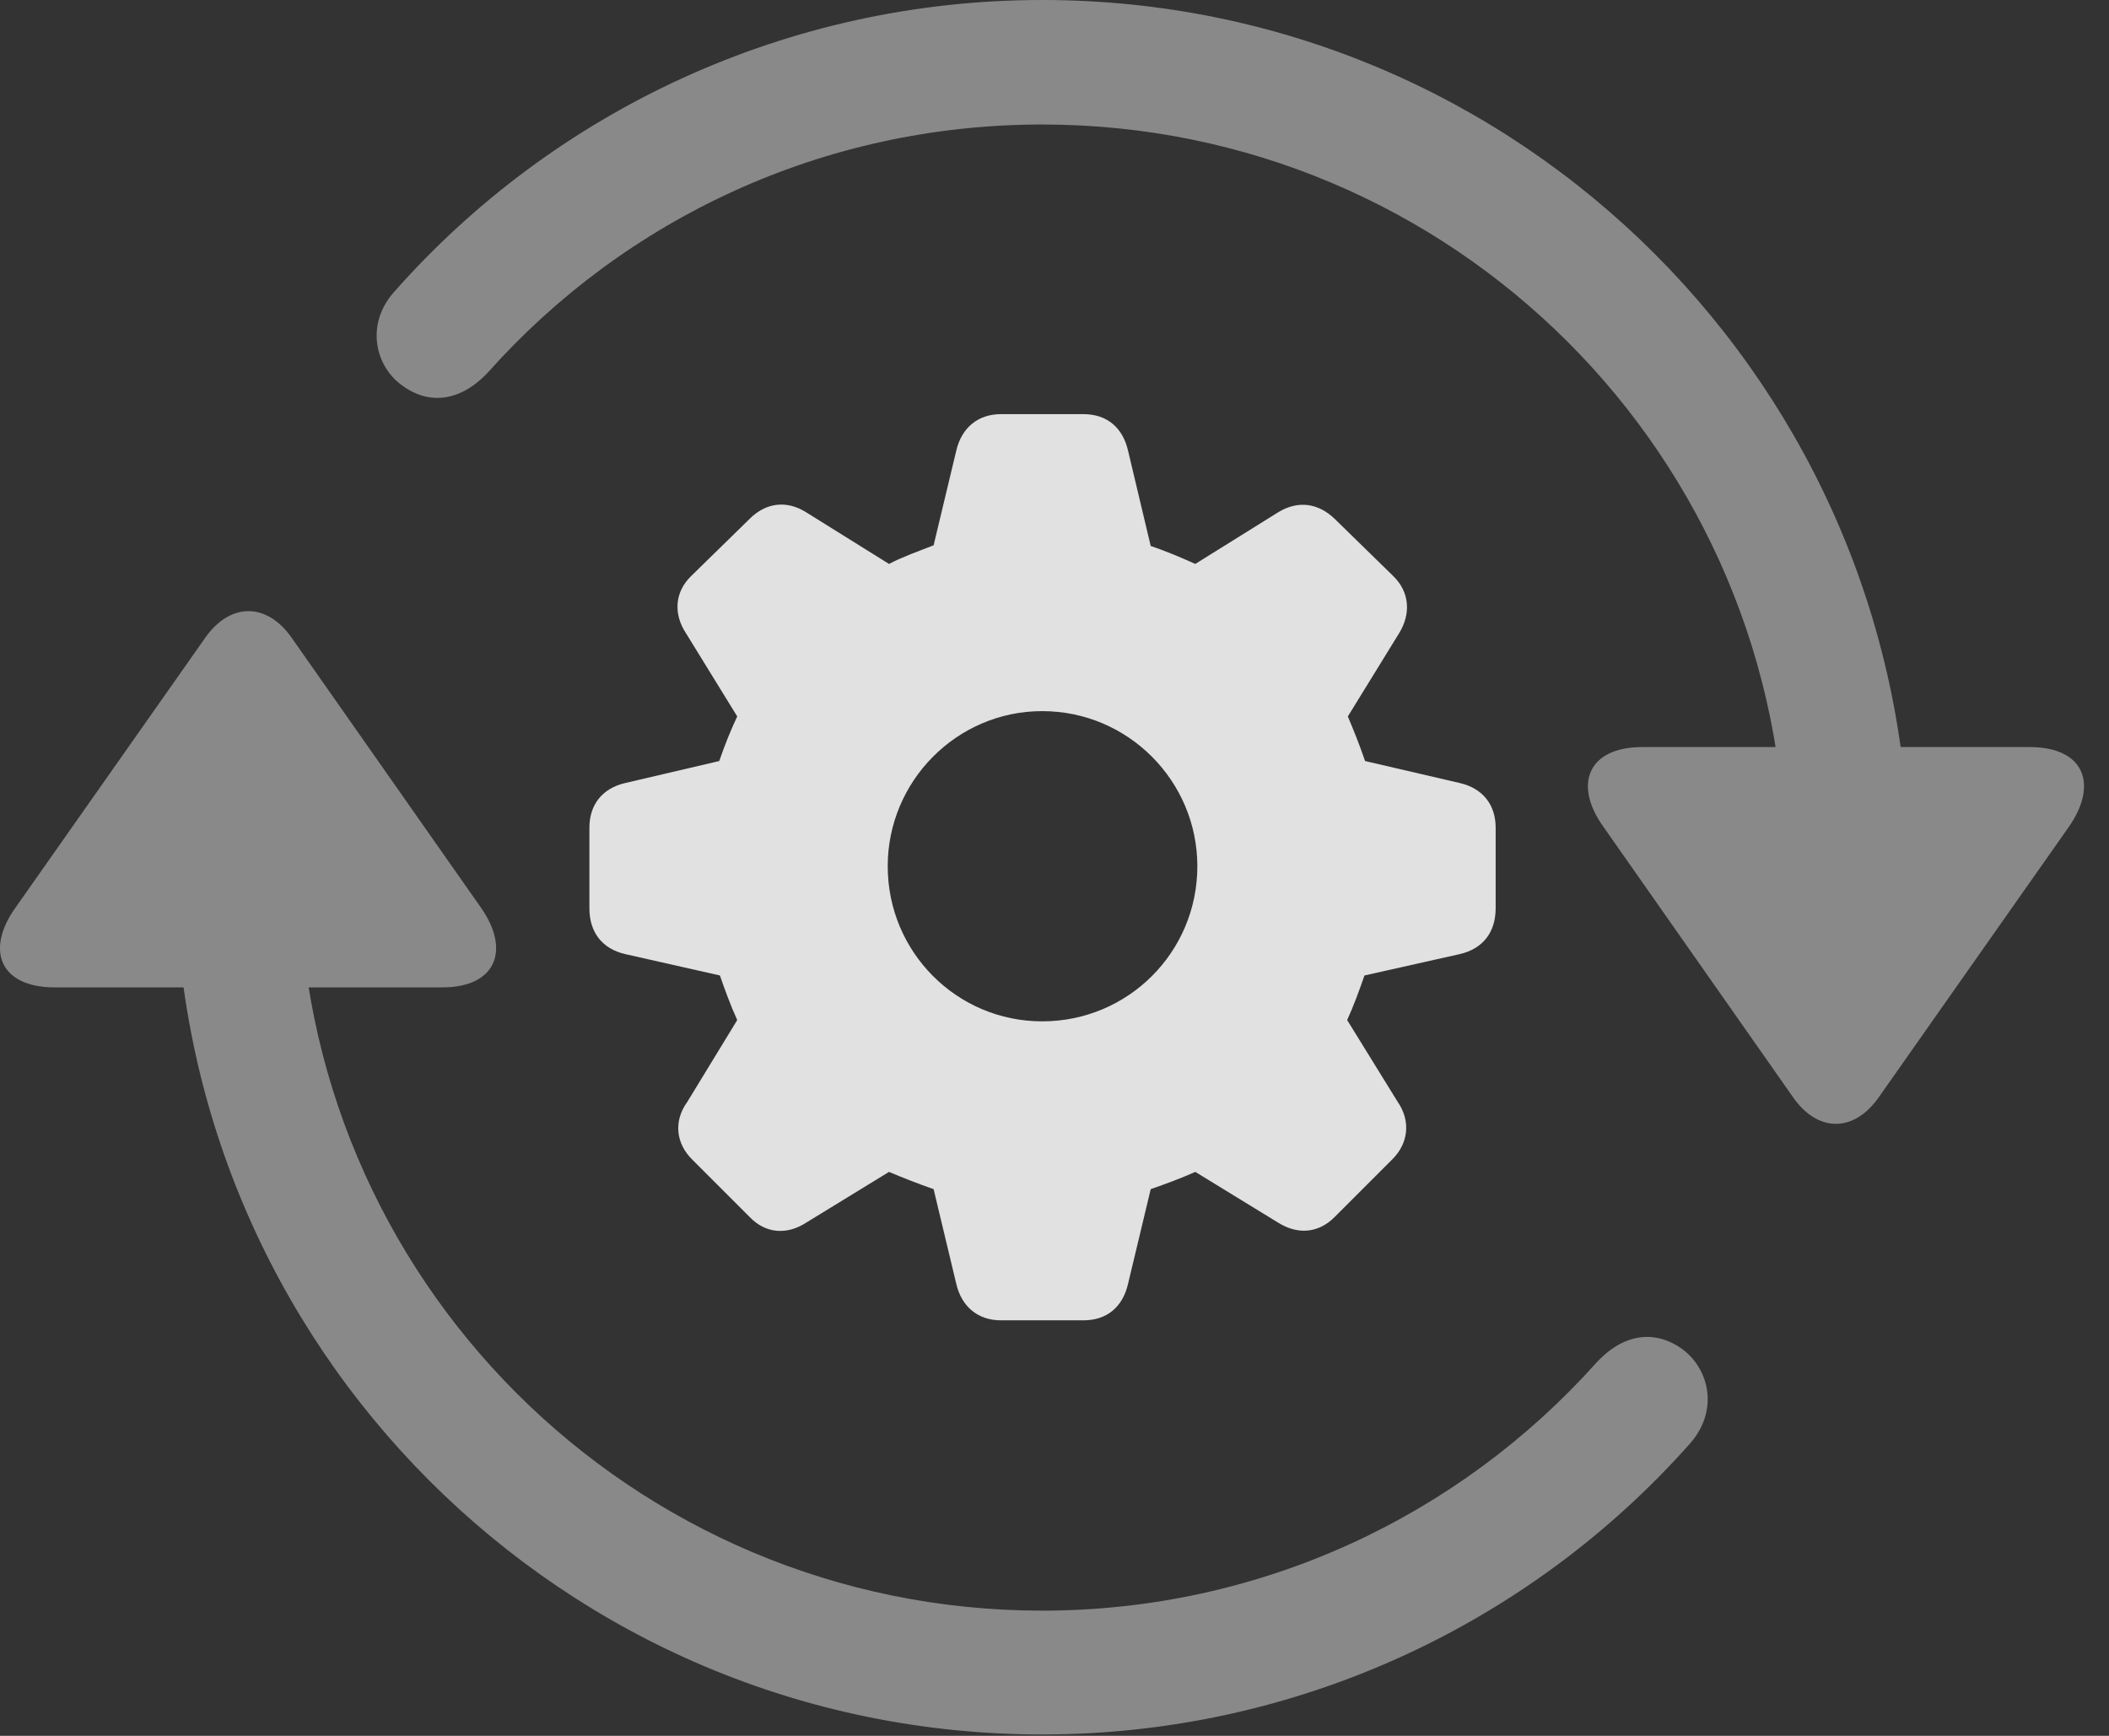 <?xml version="1.0" encoding="UTF-8"?>
<!--Generator: Apple Native CoreSVG 341-->
<!DOCTYPE svg
PUBLIC "-//W3C//DTD SVG 1.1//EN"
       "http://www.w3.org/Graphics/SVG/1.1/DTD/svg11.dtd">
<svg version="1.1" xmlns="http://www.w3.org/2000/svg" xmlns:xlink="http://www.w3.org/1999/xlink" viewBox="0 0 30.93 25.459">
 <rect x="0" y="0" width="30.93" height="25.459" fill="#333333" stroke="none"/>
 <g>
  <rect height="25.459" opacity="0" width="30.93" x="0" y="0"/>
  <path d="M29.767 10.957L24.083 10.957C23.292 10.957 23.067 11.504 23.517 12.129L26.29 16.084C26.651 16.611 27.189 16.621 27.56 16.084L30.333 12.139C30.782 11.504 30.567 10.957 29.767 10.957ZM15.284 1.826C21.31 1.826 26.183 6.699 26.183 12.725C26.183 13.213 26.593 13.623 27.101 13.623C27.589 13.623 27.989 13.223 27.999 12.734C27.989 5.693 22.306 0 15.284 0C11.544 0 8.126 1.631 5.792 4.268C5.353 4.746 5.499 5.371 5.899 5.654C6.251 5.918 6.72 5.928 7.159 5.459C9.171 3.203 12.081 1.826 15.284 1.826ZM0.802 14.482L6.485 14.482C7.276 14.482 7.491 13.935 7.052 13.31L4.278 9.355C3.917 8.838 3.38 8.828 3.009 9.355L0.235 13.301C-0.224 13.935 0.001 14.482 0.802 14.482ZM15.284 23.623C9.259 23.623 4.386 18.75 4.386 12.725C4.386 12.227 3.976 11.816 3.468 11.816C2.98 11.816 2.579 12.217 2.569 12.715C2.579 19.756 8.263 25.439 15.284 25.439C19.024 25.439 22.442 23.809 24.776 21.182C25.216 20.693 25.069 20.078 24.669 19.785C24.317 19.531 23.849 19.512 23.409 19.99C21.398 22.236 18.487 23.623 15.284 23.623Z" fill="white" fill-opacity="0.425"/>
  <path d="M14.679 19.365L15.89 19.365C16.232 19.365 16.466 19.17 16.544 18.828L16.876 17.441C17.101 17.363 17.335 17.275 17.53 17.188L18.741 17.93C19.034 18.115 19.337 18.086 19.571 17.852L20.411 17.012C20.655 16.777 20.694 16.445 20.499 16.162L19.757 14.961C19.855 14.746 19.933 14.531 20.011 14.307L21.407 13.994C21.749 13.916 21.935 13.672 21.935 13.32L21.935 12.139C21.935 11.807 21.749 11.562 21.407 11.484L20.02 11.162C19.933 10.908 19.845 10.693 19.767 10.508L20.519 9.287C20.694 9.004 20.675 8.682 20.431 8.447L19.571 7.607C19.337 7.383 19.044 7.334 18.751 7.51L17.53 8.271C17.335 8.184 17.11 8.086 16.876 8.008L16.544 6.611C16.466 6.27 16.232 6.074 15.89 6.074L14.679 6.074C14.347 6.074 14.103 6.27 14.024 6.611L13.692 7.998C13.468 8.086 13.243 8.164 13.038 8.271L11.817 7.51C11.534 7.334 11.232 7.373 10.997 7.607L10.138 8.447C9.894 8.682 9.874 9.004 10.06 9.287L10.812 10.508C10.724 10.693 10.636 10.908 10.548 11.162L9.171 11.484C8.829 11.562 8.644 11.807 8.644 12.139L8.644 13.32C8.644 13.672 8.829 13.916 9.171 13.994L10.558 14.307C10.636 14.531 10.714 14.746 10.812 14.961L10.079 16.162C9.874 16.445 9.913 16.777 10.157 17.012L10.997 17.852C11.232 18.096 11.544 18.115 11.827 17.93L13.038 17.188C13.243 17.275 13.468 17.363 13.692 17.441L14.024 18.828C14.103 19.17 14.347 19.365 14.679 19.365ZM15.284 14.98C14.034 14.98 13.019 13.965 13.019 12.705C13.019 11.455 14.034 10.43 15.284 10.43C16.544 10.43 17.56 11.455 17.56 12.705C17.56 13.965 16.544 14.98 15.284 14.98Z" fill="white" fill-opacity="0.85"/>
 </g>
</svg>
